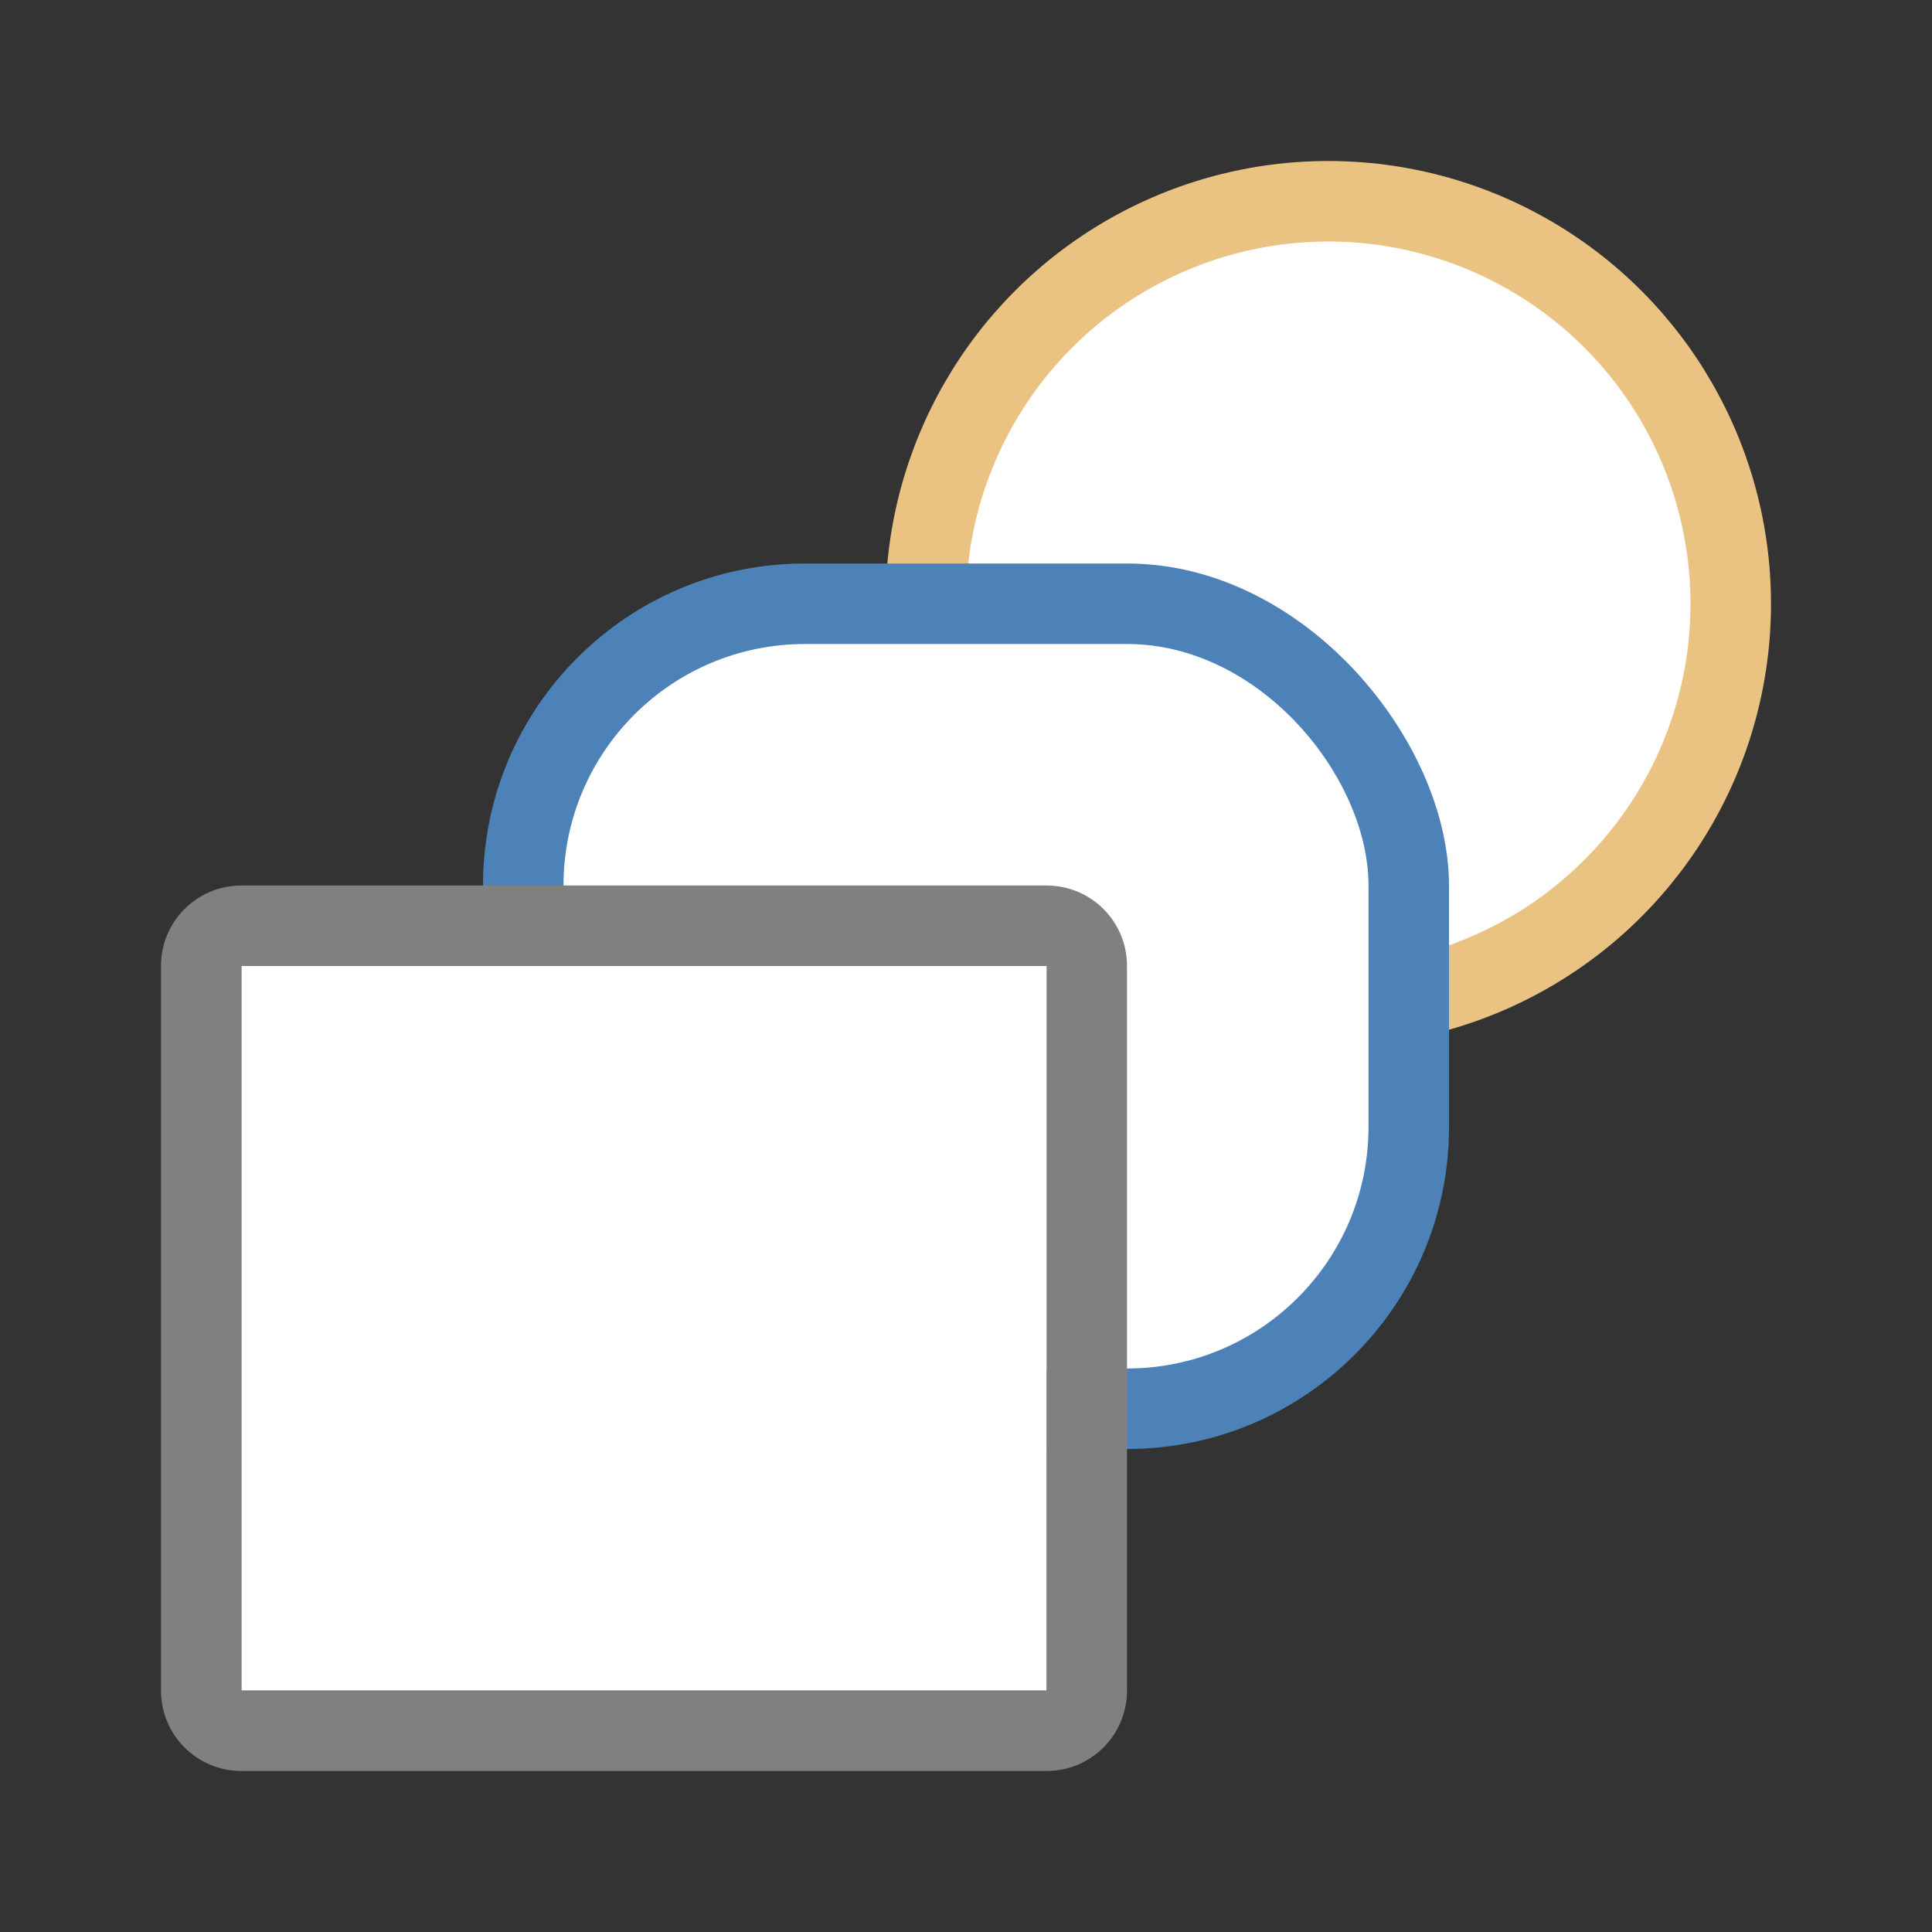 <svg viewBox="0 0 24 24" xmlns="http://www.w3.org/2000/svg"><rect x="0" y="0" width="24" height="24" fill="#333333" stroke="none"/><circle cx="16.5" cy="7.5" fill="#eac282" r="5.5"/><circle cx="16.5" cy="7.5" fill="#fff" r="4.5"/><rect fill="#4d82b8" height="11" ry="4" width="12" x="6" y="7"/><rect fill="#fff" height="9" ry="3" width="10" x="7" y="8"/><path d="m3 11c-.554 0-1 .446-1 1v9c0 .554.446 1 1 1h10c .554 0 1-.446 1-1v-9c0-.554-.446-1-1-1zm0 1h10v9h-10z" fill="#808080"/><path d="m3 12v9h10v-9z" fill="#fff"/></svg>
